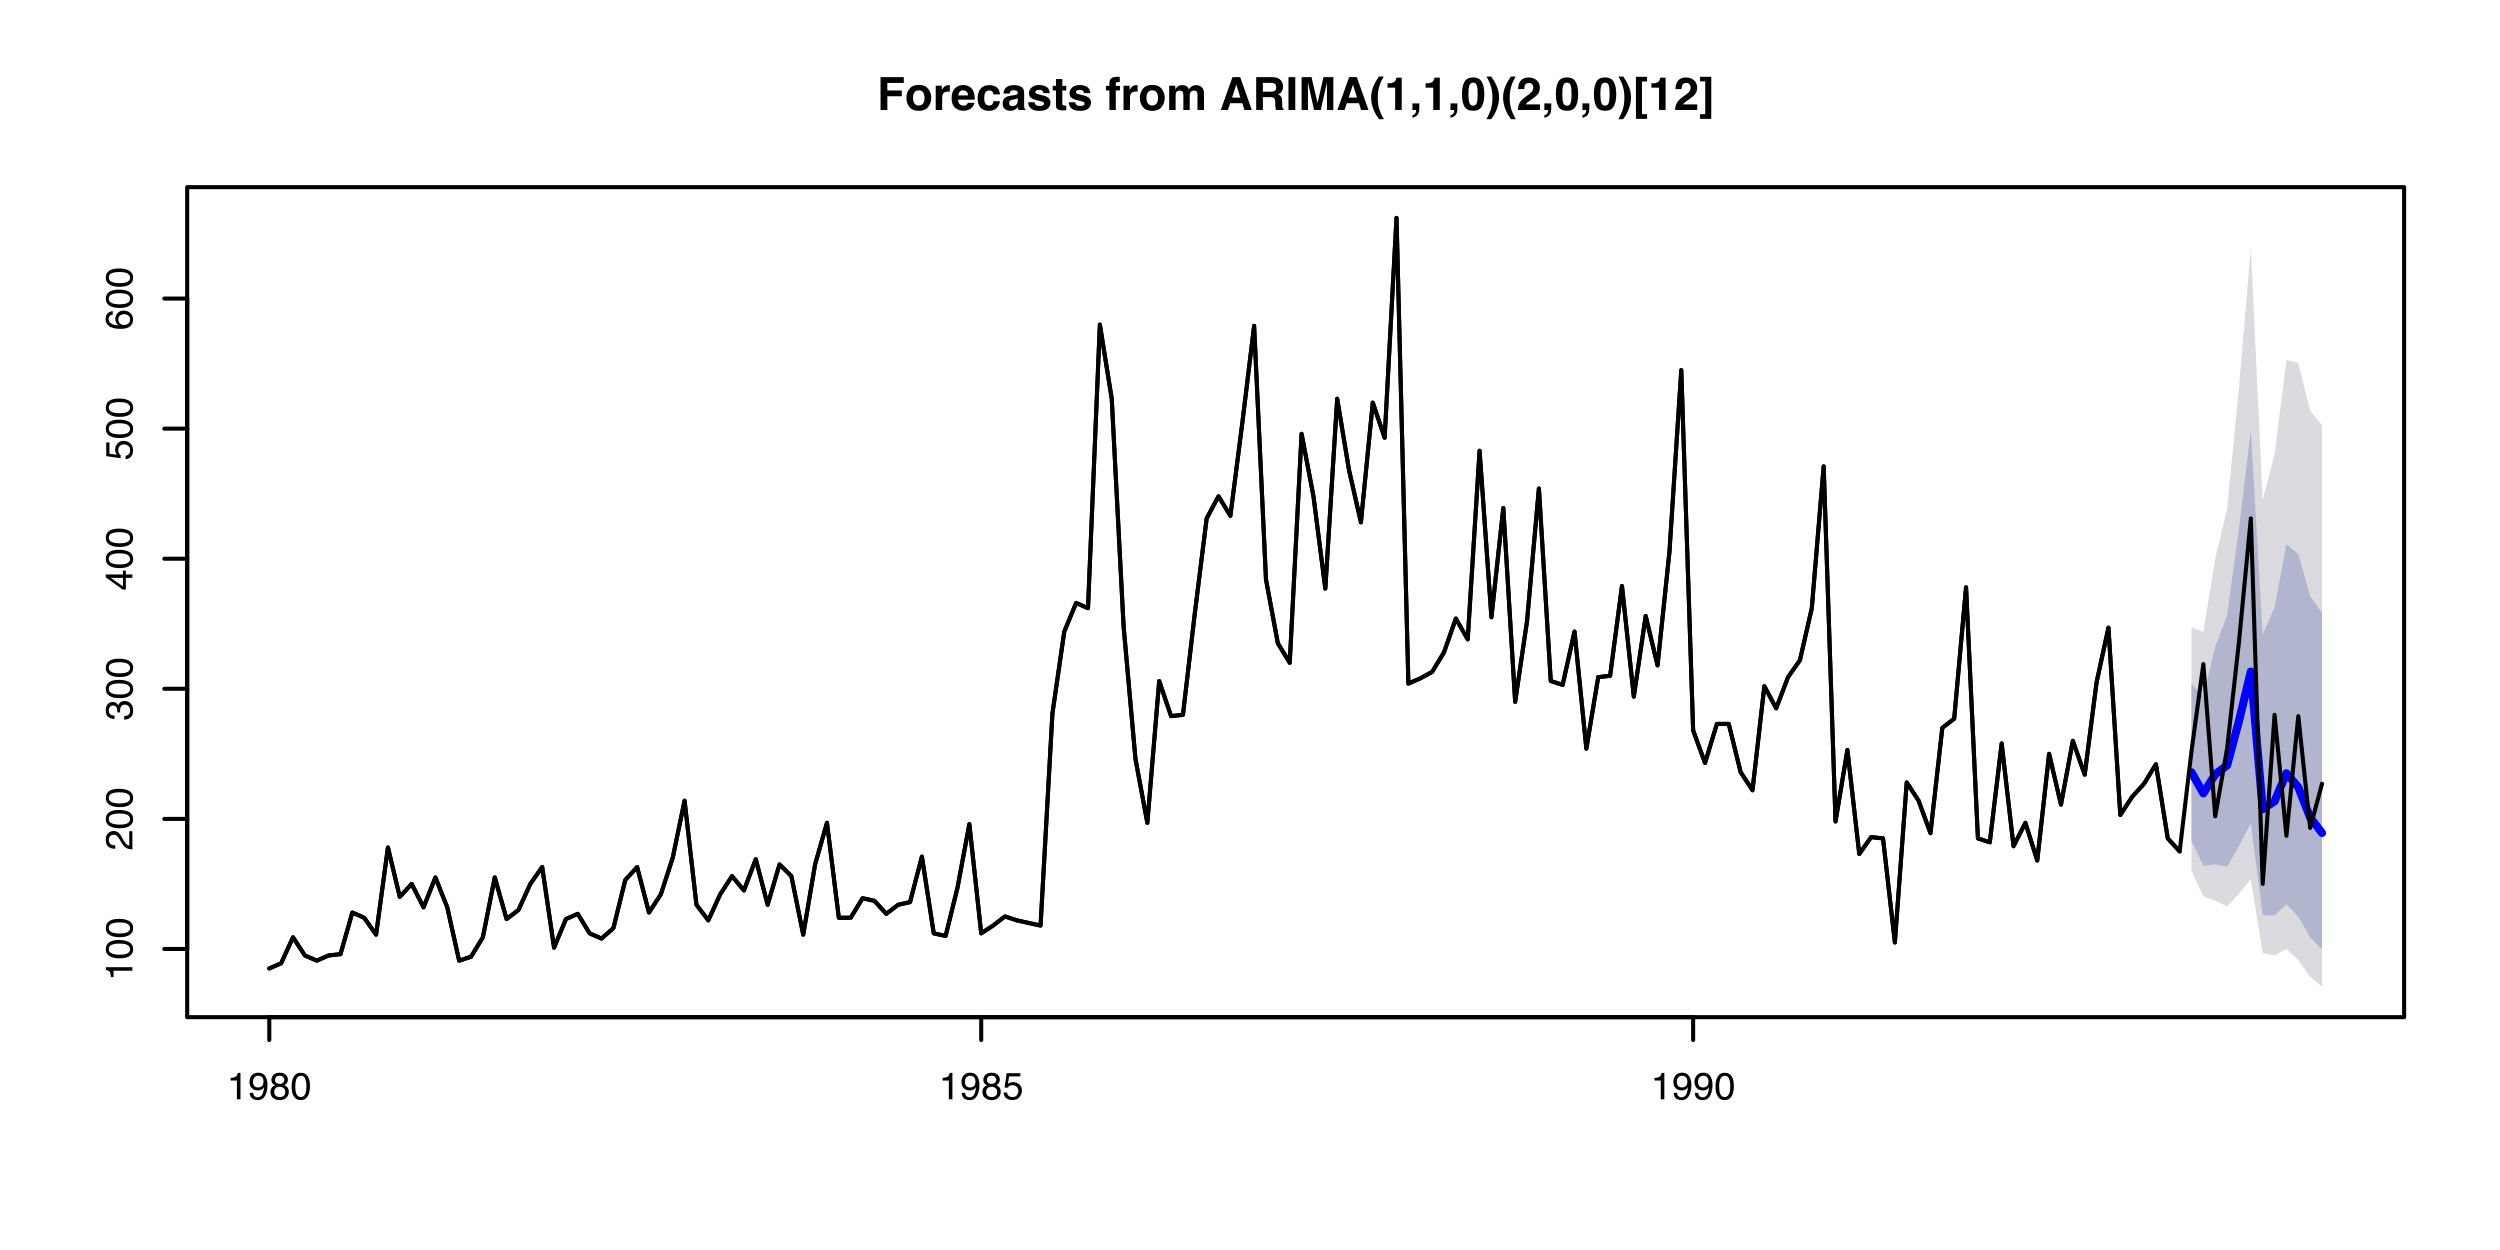<?xml version="1.0" encoding="UTF-8"?>
<svg xmlns="http://www.w3.org/2000/svg" xmlns:xlink="http://www.w3.org/1999/xlink" width="460pt" height="230pt" viewBox="0 0 460 230" version="1.1">
<defs>
<g>
<symbol overflow="visible" id="glyph0-0">
<path style="stroke:none;" d="M 0.625 0 L 0.625 -6.047 L 5.5 -6.047 L 5.5 0 Z M 4.75 -0.75 L 4.75 -5.297 L 1.391 -5.297 L 1.391 -0.75 Z M 4.75 -0.75 "/>
</symbol>
<symbol overflow="visible" id="glyph0-1">
<path style="stroke:none;" d="M 0.641 -6.047 L 4.922 -6.047 L 4.922 -4.984 L 1.891 -4.984 L 1.891 -3.594 L 4.547 -3.594 L 4.547 -2.531 L 1.891 -2.531 L 1.891 0 L 0.641 0 Z M 0.641 -6.047 "/>
</symbol>
<symbol overflow="visible" id="glyph0-2">
<path style="stroke:none;" d="M 2.547 -0.828 C 2.891 -0.828 3.148 -0.945 3.328 -1.188 C 3.516 -1.438 3.609 -1.785 3.609 -2.234 C 3.609 -2.68 3.516 -3.023 3.328 -3.266 C 3.148 -3.504 2.891 -3.625 2.547 -3.625 C 2.211 -3.625 1.953 -3.504 1.766 -3.266 C 1.578 -3.023 1.484 -2.68 1.484 -2.234 C 1.484 -1.785 1.578 -1.438 1.766 -1.188 C 1.953 -0.945 2.211 -0.828 2.547 -0.828 Z M 4.844 -2.234 C 4.844 -1.578 4.648 -1.016 4.266 -0.547 C 3.891 -0.078 3.32 0.156 2.562 0.156 C 1.789 0.156 1.211 -0.078 0.828 -0.547 C 0.453 -1.016 0.266 -1.578 0.266 -2.234 C 0.266 -2.879 0.453 -3.438 0.828 -3.906 C 1.211 -4.383 1.789 -4.625 2.562 -4.625 C 3.32 -4.625 3.891 -4.383 4.266 -3.906 C 4.648 -3.438 4.844 -2.879 4.844 -2.234 Z M 2.562 -4.594 Z M 2.562 -4.594 "/>
</symbol>
<symbol overflow="visible" id="glyph0-3">
<path style="stroke:none;" d="M 2.969 -4.578 C 3 -4.578 3.02 -4.578 3.031 -4.578 C 3.039 -4.578 3.07 -4.578 3.125 -4.578 L 3.125 -3.375 C 3.051 -3.383 2.984 -3.391 2.922 -3.391 C 2.867 -3.391 2.828 -3.391 2.797 -3.391 C 2.328 -3.391 2.008 -3.238 1.844 -2.938 C 1.758 -2.758 1.719 -2.492 1.719 -2.141 L 1.719 0 L 0.531 0 L 0.531 -4.469 L 1.656 -4.469 L 1.656 -3.688 C 1.832 -3.988 1.988 -4.195 2.125 -4.312 C 2.344 -4.488 2.625 -4.578 2.969 -4.578 Z M 2.969 -4.578 "/>
</symbol>
<symbol overflow="visible" id="glyph0-4">
<path style="stroke:none;" d="M 2.312 -3.625 C 2.039 -3.625 1.828 -3.539 1.672 -3.375 C 1.523 -3.207 1.438 -2.977 1.406 -2.688 L 3.219 -2.688 C 3.195 -2.988 3.102 -3.219 2.938 -3.375 C 2.77 -3.539 2.562 -3.625 2.312 -3.625 Z M 2.312 -4.594 C 2.688 -4.594 3.02 -4.52 3.312 -4.375 C 3.613 -4.238 3.863 -4.02 4.062 -3.719 C 4.227 -3.457 4.336 -3.148 4.391 -2.797 C 4.422 -2.586 4.438 -2.289 4.438 -1.906 L 1.375 -1.906 C 1.383 -1.457 1.523 -1.145 1.797 -0.969 C 1.953 -0.852 2.145 -0.797 2.375 -0.797 C 2.613 -0.797 2.812 -0.863 2.969 -1 C 3.051 -1.07 3.125 -1.176 3.188 -1.312 L 4.375 -1.312 C 4.344 -1.051 4.207 -0.781 3.969 -0.5 C 3.582 -0.07 3.047 0.141 2.359 0.141 C 1.785 0.141 1.281 -0.039 0.844 -0.406 C 0.406 -0.77 0.188 -1.363 0.188 -2.188 C 0.188 -2.969 0.383 -3.562 0.781 -3.969 C 1.176 -4.383 1.688 -4.594 2.312 -4.594 Z M 2.391 -4.594 Z M 2.391 -4.594 "/>
</symbol>
<symbol overflow="visible" id="glyph0-5">
<path style="stroke:none;" d="M 3.219 -2.875 C 3.195 -3.039 3.141 -3.191 3.047 -3.328 C 2.922 -3.504 2.719 -3.594 2.438 -3.594 C 2.039 -3.594 1.77 -3.395 1.625 -3 C 1.551 -2.789 1.516 -2.516 1.516 -2.172 C 1.516 -1.848 1.551 -1.586 1.625 -1.391 C 1.77 -1.016 2.035 -0.828 2.422 -0.828 C 2.691 -0.828 2.883 -0.898 3 -1.047 C 3.113 -1.191 3.18 -1.383 3.203 -1.625 L 4.406 -1.625 C 4.375 -1.27 4.242 -0.93 4.016 -0.609 C 3.648 -0.098 3.109 0.156 2.391 0.156 C 1.672 0.156 1.141 -0.055 0.797 -0.484 C 0.461 -0.91 0.297 -1.461 0.297 -2.141 C 0.297 -2.91 0.484 -3.508 0.859 -3.938 C 1.234 -4.363 1.75 -4.578 2.406 -4.578 C 2.969 -4.578 3.426 -4.453 3.781 -4.203 C 4.133 -3.953 4.348 -3.508 4.422 -2.875 Z M 2.422 -4.594 Z M 2.422 -4.594 "/>
</symbol>
<symbol overflow="visible" id="glyph0-6">
<path style="stroke:none;" d="M 3.016 -2.172 C 2.941 -2.129 2.863 -2.094 2.781 -2.062 C 2.707 -2.031 2.609 -2.004 2.484 -1.984 L 2.219 -1.938 C 1.969 -1.895 1.789 -1.836 1.688 -1.766 C 1.508 -1.66 1.422 -1.5 1.422 -1.281 C 1.422 -1.082 1.473 -0.938 1.578 -0.844 C 1.691 -0.75 1.828 -0.703 1.984 -0.703 C 2.234 -0.703 2.461 -0.773 2.672 -0.922 C 2.891 -1.078 3.004 -1.348 3.016 -1.734 Z M 2.297 -2.719 C 2.516 -2.75 2.672 -2.785 2.766 -2.828 C 2.93 -2.898 3.016 -3.008 3.016 -3.156 C 3.016 -3.344 2.953 -3.469 2.828 -3.531 C 2.703 -3.602 2.516 -3.641 2.266 -3.641 C 1.984 -3.641 1.785 -3.57 1.672 -3.438 C 1.598 -3.332 1.547 -3.195 1.516 -3.031 L 0.391 -3.031 C 0.41 -3.414 0.52 -3.734 0.719 -3.984 C 1.02 -4.379 1.551 -4.578 2.312 -4.578 C 2.801 -4.578 3.234 -4.484 3.609 -4.297 C 3.992 -4.098 4.188 -3.727 4.188 -3.188 L 4.188 -1.141 C 4.188 -0.992 4.188 -0.82 4.188 -0.625 C 4.195 -0.469 4.219 -0.359 4.25 -0.297 C 4.289 -0.242 4.352 -0.203 4.438 -0.172 L 4.438 0 L 3.156 0 C 3.125 -0.094 3.098 -0.176 3.078 -0.25 C 3.066 -0.332 3.055 -0.426 3.047 -0.531 C 2.891 -0.352 2.707 -0.203 2.5 -0.078 C 2.25 0.066 1.961 0.141 1.641 0.141 C 1.234 0.141 0.895 0.023 0.625 -0.203 C 0.363 -0.43 0.234 -0.758 0.234 -1.188 C 0.234 -1.738 0.445 -2.141 0.875 -2.391 C 1.113 -2.516 1.457 -2.609 1.906 -2.672 Z M 2.359 -4.594 Z M 2.359 -4.594 "/>
</symbol>
<symbol overflow="visible" id="glyph0-7">
<path style="stroke:none;" d="M 1.453 -1.422 C 1.484 -1.211 1.539 -1.066 1.625 -0.984 C 1.758 -0.828 2.023 -0.75 2.422 -0.75 C 2.648 -0.75 2.832 -0.781 2.969 -0.844 C 3.102 -0.914 3.172 -1.02 3.172 -1.156 C 3.172 -1.289 3.117 -1.395 3.016 -1.469 C 2.898 -1.531 2.492 -1.645 1.797 -1.812 C 1.285 -1.938 0.926 -2.094 0.719 -2.281 C 0.508 -2.469 0.406 -2.738 0.406 -3.094 C 0.406 -3.5 0.566 -3.848 0.891 -4.141 C 1.211 -4.441 1.672 -4.594 2.266 -4.594 C 2.816 -4.594 3.27 -4.484 3.625 -4.266 C 3.977 -4.047 4.18 -3.66 4.234 -3.109 L 3.062 -3.109 C 3.039 -3.266 3 -3.383 2.938 -3.469 C 2.801 -3.625 2.582 -3.703 2.281 -3.703 C 2.02 -3.703 1.836 -3.66 1.734 -3.578 C 1.629 -3.504 1.578 -3.414 1.578 -3.312 C 1.578 -3.176 1.633 -3.078 1.75 -3.016 C 1.863 -2.953 2.27 -2.844 2.969 -2.688 C 3.426 -2.582 3.773 -2.422 4.016 -2.203 C 4.242 -1.973 4.359 -1.691 4.359 -1.359 C 4.359 -0.91 4.191 -0.547 3.859 -0.266 C 3.523 0.016 3.016 0.156 2.328 0.156 C 1.629 0.156 1.109 0.008 0.766 -0.281 C 0.43 -0.582 0.266 -0.961 0.266 -1.422 Z M 2.359 -4.594 Z M 2.359 -4.594 "/>
</symbol>
<symbol overflow="visible" id="glyph0-8">
<path style="stroke:none;" d="M 0.094 -3.594 L 0.094 -4.438 L 0.703 -4.438 L 0.703 -5.688 L 1.875 -5.688 L 1.875 -4.438 L 2.594 -4.438 L 2.594 -3.594 L 1.875 -3.594 L 1.875 -1.234 C 1.875 -1.047 1.895 -0.93 1.938 -0.891 C 1.977 -0.848 2.117 -0.828 2.359 -0.828 C 2.398 -0.828 2.438 -0.828 2.469 -0.828 C 2.508 -0.828 2.551 -0.828 2.594 -0.828 L 2.594 0.047 L 2.047 0.062 C 1.484 0.082 1.102 -0.008 0.906 -0.219 C 0.77 -0.352 0.703 -0.562 0.703 -0.844 L 0.703 -3.594 Z M 0.094 -3.594 "/>
</symbol>
<symbol overflow="visible" id="glyph0-9">
<path style="stroke:none;" d=""/>
</symbol>
<symbol overflow="visible" id="glyph0-10">
<path style="stroke:none;" d="M 2.203 -6.109 C 2.273 -6.109 2.336 -6.102 2.391 -6.094 C 2.453 -6.094 2.535 -6.094 2.641 -6.094 L 2.641 -5.141 C 2.578 -5.141 2.469 -5.141 2.312 -5.141 C 2.156 -5.148 2.047 -5.117 1.984 -5.047 C 1.93 -4.973 1.906 -4.895 1.906 -4.812 C 1.906 -4.719 1.906 -4.594 1.906 -4.438 L 2.672 -4.438 L 2.672 -3.609 L 1.906 -3.609 L 1.906 0 L 0.734 0 L 0.734 -3.609 L 0.094 -3.609 L 0.094 -4.438 L 0.719 -4.438 L 0.719 -4.719 C 0.719 -5.195 0.801 -5.523 0.969 -5.703 C 1.133 -5.973 1.547 -6.109 2.203 -6.109 Z M 2.203 -6.109 "/>
</symbol>
<symbol overflow="visible" id="glyph0-11">
<path style="stroke:none;" d="M 5.547 -4.578 C 5.742 -4.578 5.938 -4.535 6.125 -4.453 C 6.32 -4.379 6.5 -4.25 6.656 -4.062 C 6.781 -3.906 6.863 -3.711 6.906 -3.484 C 6.926 -3.328 6.938 -3.102 6.938 -2.812 L 6.938 0 L 5.734 0 L 5.734 -2.844 C 5.734 -3.02 5.707 -3.16 5.656 -3.266 C 5.551 -3.473 5.359 -3.578 5.078 -3.578 C 4.754 -3.578 4.531 -3.441 4.406 -3.172 C 4.344 -3.035 4.312 -2.863 4.312 -2.656 L 4.312 0 L 3.141 0 L 3.141 -2.656 C 3.141 -2.926 3.113 -3.125 3.062 -3.25 C 2.957 -3.457 2.766 -3.562 2.484 -3.562 C 2.148 -3.562 1.926 -3.457 1.812 -3.25 C 1.75 -3.125 1.719 -2.938 1.719 -2.688 L 1.719 0 L 0.531 0 L 0.531 -4.469 L 1.656 -4.469 L 1.656 -3.812 C 1.801 -4.039 1.941 -4.207 2.078 -4.312 C 2.297 -4.488 2.586 -4.578 2.953 -4.578 C 3.297 -4.578 3.57 -4.5 3.781 -4.344 C 3.945 -4.207 4.078 -4.031 4.172 -3.812 C 4.328 -4.07 4.516 -4.266 4.734 -4.391 C 4.984 -4.516 5.254 -4.578 5.547 -4.578 Z M 5.547 -4.578 "/>
</symbol>
<symbol overflow="visible" id="glyph0-12">
<path style="stroke:none;" d="M 2.297 -2.281 L 3.828 -2.281 L 3.078 -4.672 Z M 2.375 -6.047 L 3.797 -6.047 L 5.938 0 L 4.578 0 L 4.188 -1.25 L 1.953 -1.25 L 1.531 0 L 0.219 0 Z M 3.078 -6.047 Z M 3.078 -6.047 "/>
</symbol>
<symbol overflow="visible" id="glyph0-13">
<path style="stroke:none;" d="M 1.906 -5 L 1.906 -3.375 L 3.344 -3.375 C 3.625 -3.375 3.836 -3.406 3.984 -3.469 C 4.234 -3.582 4.359 -3.812 4.359 -4.156 C 4.359 -4.52 4.234 -4.766 3.984 -4.891 C 3.848 -4.961 3.645 -5 3.375 -5 Z M 3.641 -6.047 C 4.055 -6.035 4.379 -5.984 4.609 -5.891 C 4.836 -5.797 5.035 -5.656 5.203 -5.469 C 5.328 -5.312 5.426 -5.141 5.5 -4.953 C 5.582 -4.773 5.625 -4.566 5.625 -4.328 C 5.625 -4.035 5.551 -3.75 5.406 -3.469 C 5.258 -3.195 5.02 -3.004 4.688 -2.891 C 4.969 -2.773 5.164 -2.613 5.281 -2.406 C 5.395 -2.207 5.453 -1.895 5.453 -1.469 L 5.453 -1.062 C 5.453 -0.781 5.461 -0.594 5.484 -0.5 C 5.516 -0.344 5.594 -0.227 5.719 -0.156 L 5.719 0 L 4.328 0 C 4.285 -0.133 4.258 -0.242 4.25 -0.328 C 4.207 -0.492 4.188 -0.664 4.188 -0.844 L 4.188 -1.406 C 4.176 -1.789 4.102 -2.047 3.969 -2.172 C 3.832 -2.305 3.578 -2.375 3.203 -2.375 L 1.906 -2.375 L 1.906 0 L 0.672 0 L 0.672 -6.047 Z M 3.641 -6.047 "/>
</symbol>
<symbol overflow="visible" id="glyph0-14">
<path style="stroke:none;" d="M 1.797 0 L 0.547 0 L 0.547 -6.047 L 1.797 -6.047 Z M 1.172 -6.172 Z M 1.172 -6.172 "/>
</symbol>
<symbol overflow="visible" id="glyph0-15">
<path style="stroke:none;" d="M 4.656 -6.047 L 6.469 -6.047 L 6.469 0 L 5.297 0 L 5.297 -4.094 C 5.297 -4.207 5.297 -4.367 5.297 -4.578 C 5.297 -4.797 5.297 -4.961 5.297 -5.078 L 4.156 0 L 2.922 0 L 1.797 -5.078 C 1.797 -4.961 1.797 -4.797 1.797 -4.578 C 1.797 -4.367 1.797 -4.207 1.797 -4.094 L 1.797 0 L 0.625 0 L 0.625 -6.047 L 2.453 -6.047 L 3.562 -1.297 Z M 4.656 -6.047 "/>
</symbol>
<symbol overflow="visible" id="glyph0-16">
<path style="stroke:none;" d="M 0.844 -4.516 C 1.062 -5.023 1.379 -5.57 1.797 -6.156 L 2.672 -6.156 L 2.422 -5.688 C 2.078 -5.051 1.836 -4.391 1.703 -3.703 C 1.617 -3.242 1.578 -2.75 1.578 -2.219 C 1.578 -1.375 1.695 -0.602 1.938 0.094 C 2.082 0.508 2.336 1.039 2.703 1.688 L 1.828 1.688 L 1.547 1.297 C 1.348 1.055 1.145 0.695 0.938 0.219 C 0.551 -0.633 0.359 -1.473 0.359 -2.297 C 0.359 -3.047 0.52 -3.785 0.844 -4.516 Z M 0.844 -4.516 "/>
</symbol>
<symbol overflow="visible" id="glyph0-17">
<path style="stroke:none;" d="M 0.578 -4.109 L 0.578 -4.906 C 0.953 -4.914 1.211 -4.938 1.359 -4.969 C 1.598 -5.02 1.789 -5.125 1.938 -5.281 C 2.031 -5.395 2.102 -5.539 2.156 -5.719 C 2.188 -5.82 2.203 -5.898 2.203 -5.953 L 3.188 -5.953 L 3.188 0 L 1.984 0 L 1.984 -4.109 Z M 0.578 -4.109 "/>
</symbol>
<symbol overflow="visible" id="glyph0-18">
<path style="stroke:none;" d="M 0.484 0.969 C 0.723 0.906 0.895 0.797 1 0.641 C 1.113 0.492 1.176 0.281 1.188 0 L 0.484 0 L 0.484 -1.219 L 1.75 -1.219 L 1.75 -0.172 C 1.75 0.016 1.723 0.207 1.672 0.406 C 1.617 0.613 1.531 0.789 1.406 0.938 C 1.258 1.102 1.086 1.223 0.891 1.297 C 0.691 1.379 0.555 1.422 0.484 1.422 Z M 0.484 0.969 "/>
</symbol>
<symbol overflow="visible" id="glyph0-19">
<path style="stroke:none;" d="M 1.453 -2.922 C 1.453 -2.234 1.508 -1.707 1.625 -1.344 C 1.738 -0.977 1.969 -0.797 2.312 -0.797 C 2.664 -0.797 2.895 -0.977 3 -1.344 C 3.102 -1.707 3.156 -2.234 3.156 -2.922 C 3.156 -3.641 3.102 -4.172 3 -4.516 C 2.895 -4.859 2.664 -5.031 2.312 -5.031 C 1.969 -5.031 1.738 -4.859 1.625 -4.516 C 1.508 -4.172 1.453 -3.641 1.453 -2.922 Z M 2.312 -6 C 3.07 -6 3.602 -5.727 3.906 -5.188 C 4.219 -4.656 4.375 -3.898 4.375 -2.922 C 4.375 -1.93 4.219 -1.172 3.906 -0.641 C 3.602 -0.117 3.07 0.141 2.312 0.141 C 1.551 0.141 1.02 -0.117 0.719 -0.641 C 0.414 -1.172 0.266 -1.93 0.266 -2.922 C 0.266 -3.898 0.414 -4.656 0.719 -5.188 C 1.02 -5.727 1.551 -6 2.312 -6 Z M 2.312 -6 "/>
</symbol>
<symbol overflow="visible" id="glyph0-20">
<path style="stroke:none;" d="M 0.984 -6.156 C 1.398 -5.57 1.719 -5.023 1.938 -4.516 C 2.258 -3.785 2.422 -3.047 2.422 -2.297 C 2.422 -1.473 2.227 -0.633 1.844 0.219 C 1.633 0.695 1.438 1.055 1.25 1.297 L 0.953 1.688 L 0.094 1.688 C 0.445 1.039 0.695 0.508 0.844 0.094 C 1.082 -0.602 1.203 -1.375 1.203 -2.219 C 1.203 -2.75 1.16 -3.242 1.078 -3.703 C 0.941 -4.391 0.703 -5.051 0.359 -5.688 L 0.109 -6.156 Z M 0.984 -6.156 "/>
</symbol>
<symbol overflow="visible" id="glyph0-21">
<path style="stroke:none;" d="M 0.266 0 C 0.273 -0.426 0.363 -0.816 0.531 -1.172 C 0.695 -1.566 1.094 -1.988 1.719 -2.438 C 2.258 -2.82 2.609 -3.098 2.766 -3.266 C 3.004 -3.523 3.125 -3.805 3.125 -4.109 C 3.125 -4.359 3.055 -4.566 2.922 -4.734 C 2.785 -4.898 2.586 -4.984 2.328 -4.984 C 1.973 -4.984 1.727 -4.852 1.594 -4.594 C 1.52 -4.438 1.477 -4.191 1.469 -3.859 L 0.328 -3.859 C 0.348 -4.367 0.441 -4.781 0.609 -5.094 C 0.922 -5.688 1.473 -5.984 2.266 -5.984 C 2.891 -5.984 3.391 -5.805 3.766 -5.453 C 4.141 -5.109 4.328 -4.648 4.328 -4.078 C 4.328 -3.629 4.195 -3.234 3.938 -2.891 C 3.758 -2.672 3.473 -2.422 3.078 -2.141 L 2.609 -1.812 C 2.316 -1.602 2.113 -1.453 2 -1.359 C 1.895 -1.266 1.805 -1.156 1.734 -1.031 L 4.344 -1.031 L 4.344 0 Z M 0.266 0 "/>
</symbol>
<symbol overflow="visible" id="glyph0-22">
<path style="stroke:none;" d="M 0.531 -6.109 L 2.578 -6.109 L 2.578 -5.25 L 1.641 -5.25 L 1.641 0.766 L 2.578 0.766 L 2.578 1.625 L 0.531 1.625 Z M 0.531 -6.109 "/>
</symbol>
<symbol overflow="visible" id="glyph0-23">
<path style="stroke:none;" d="M 0.188 0.766 L 1.141 0.766 L 1.141 -5.266 L 0.188 -5.266 L 0.188 -6.109 L 2.25 -6.109 L 2.25 1.625 L 0.188 1.625 Z M 0.188 0.766 "/>
</symbol>
<symbol overflow="visible" id="glyph1-0">
<path style="stroke:none;" d="M 0.219 0 L 0.219 -5.016 L 4.219 -5.016 L 4.219 0 Z M 3.578 -0.625 L 3.578 -4.391 L 0.859 -4.391 L 0.859 -0.625 Z M 3.578 -0.625 "/>
</symbol>
<symbol overflow="visible" id="glyph1-1">
<path style="stroke:none;" d="M 0.672 -3.469 L 0.672 -3.938 C 1.117 -3.977 1.426 -4.051 1.594 -4.156 C 1.77 -4.258 1.906 -4.5 2 -4.875 L 2.484 -4.875 L 2.484 0 L 1.828 0 L 1.828 -3.469 Z M 0.672 -3.469 "/>
</symbol>
<symbol overflow="visible" id="glyph1-2">
<path style="stroke:none;" d="M 0.938 -1.188 C 0.945 -0.844 1.078 -0.609 1.328 -0.484 C 1.453 -0.41 1.594 -0.375 1.75 -0.375 C 2.039 -0.375 2.289 -0.492 2.5 -0.734 C 2.707 -0.984 2.852 -1.484 2.938 -2.234 C 2.801 -2.016 2.629 -1.859 2.422 -1.766 C 2.223 -1.68 2.008 -1.641 1.781 -1.641 C 1.312 -1.641 0.938 -1.785 0.656 -2.078 C 0.383 -2.379 0.25 -2.758 0.25 -3.219 C 0.25 -3.664 0.383 -4.055 0.656 -4.391 C 0.926 -4.734 1.328 -4.906 1.859 -4.906 C 2.566 -4.906 3.055 -4.582 3.328 -3.938 C 3.484 -3.582 3.562 -3.141 3.562 -2.609 C 3.562 -2.016 3.469 -1.484 3.281 -1.016 C 2.988 -0.242 2.484 0.141 1.766 0.141 C 1.285 0.141 0.922 0.016 0.672 -0.234 C 0.43 -0.484 0.312 -0.801 0.312 -1.188 Z M 1.859 -2.188 C 2.109 -2.188 2.332 -2.266 2.531 -2.422 C 2.727 -2.586 2.828 -2.867 2.828 -3.266 C 2.828 -3.629 2.738 -3.898 2.562 -4.078 C 2.383 -4.254 2.156 -4.344 1.875 -4.344 C 1.57 -4.344 1.332 -4.238 1.156 -4.031 C 0.977 -3.832 0.891 -3.566 0.891 -3.234 C 0.891 -2.91 0.969 -2.656 1.125 -2.469 C 1.281 -2.281 1.523 -2.188 1.859 -2.188 Z M 1.859 -2.188 "/>
</symbol>
<symbol overflow="visible" id="glyph1-3">
<path style="stroke:none;" d="M 1.906 -2.844 C 2.176 -2.844 2.383 -2.914 2.531 -3.062 C 2.688 -3.219 2.766 -3.398 2.766 -3.609 C 2.766 -3.797 2.691 -3.961 2.547 -4.109 C 2.398 -4.266 2.18 -4.344 1.891 -4.344 C 1.586 -4.344 1.367 -4.266 1.234 -4.109 C 1.109 -3.961 1.047 -3.785 1.047 -3.578 C 1.047 -3.348 1.129 -3.164 1.297 -3.031 C 1.473 -2.906 1.676 -2.844 1.906 -2.844 Z M 1.938 -0.422 C 2.227 -0.422 2.469 -0.492 2.656 -0.641 C 2.844 -0.797 2.938 -1.031 2.938 -1.344 C 2.938 -1.656 2.836 -1.895 2.641 -2.062 C 2.453 -2.227 2.203 -2.312 1.891 -2.312 C 1.598 -2.312 1.359 -2.227 1.172 -2.062 C 0.992 -1.895 0.906 -1.66 0.906 -1.359 C 0.906 -1.109 0.988 -0.891 1.156 -0.703 C 1.32 -0.516 1.582 -0.422 1.938 -0.422 Z M 1.062 -2.609 C 0.895 -2.68 0.766 -2.766 0.672 -2.859 C 0.484 -3.047 0.391 -3.285 0.391 -3.578 C 0.391 -3.941 0.52 -4.254 0.781 -4.516 C 1.051 -4.773 1.43 -4.906 1.922 -4.906 C 2.391 -4.906 2.754 -4.781 3.016 -4.531 C 3.285 -4.289 3.422 -4.004 3.422 -3.672 C 3.422 -3.367 3.344 -3.117 3.188 -2.922 C 3.102 -2.816 2.969 -2.711 2.781 -2.609 C 2.988 -2.516 3.148 -2.41 3.266 -2.297 C 3.484 -2.066 3.594 -1.77 3.594 -1.406 C 3.594 -0.977 3.445 -0.613 3.156 -0.312 C 2.863 -0.008 2.453 0.141 1.922 0.141 C 1.453 0.141 1.051 0.008 0.719 -0.25 C 0.383 -0.508 0.219 -0.883 0.219 -1.375 C 0.219 -1.664 0.289 -1.914 0.438 -2.125 C 0.582 -2.332 0.789 -2.492 1.062 -2.609 Z M 1.062 -2.609 "/>
</symbol>
<symbol overflow="visible" id="glyph1-4">
<path style="stroke:none;" d="M 1.891 -4.891 C 2.523 -4.891 2.984 -4.629 3.266 -4.109 C 3.484 -3.703 3.594 -3.148 3.594 -2.453 C 3.594 -1.785 3.492 -1.234 3.297 -0.797 C 3.016 -0.172 2.547 0.141 1.891 0.141 C 1.305 0.141 0.867 -0.113 0.578 -0.625 C 0.336 -1.051 0.219 -1.625 0.219 -2.344 C 0.219 -2.906 0.289 -3.383 0.438 -3.781 C 0.707 -4.52 1.191 -4.891 1.891 -4.891 Z M 1.891 -0.422 C 2.203 -0.422 2.453 -0.562 2.641 -0.844 C 2.836 -1.133 2.938 -1.664 2.938 -2.438 C 2.938 -2.988 2.863 -3.441 2.719 -3.797 C 2.582 -4.16 2.32 -4.344 1.938 -4.344 C 1.57 -4.344 1.305 -4.172 1.141 -3.828 C 0.973 -3.484 0.891 -2.984 0.891 -2.328 C 0.891 -1.828 0.941 -1.426 1.047 -1.125 C 1.211 -0.656 1.492 -0.422 1.891 -0.422 Z M 1.891 -0.422 "/>
</symbol>
<symbol overflow="visible" id="glyph1-5">
<path style="stroke:none;" d="M 0.859 -1.25 C 0.898 -0.895 1.066 -0.648 1.359 -0.516 C 1.504 -0.453 1.672 -0.422 1.859 -0.422 C 2.223 -0.422 2.492 -0.535 2.672 -0.766 C 2.848 -0.992 2.938 -1.25 2.938 -1.531 C 2.938 -1.875 2.832 -2.141 2.625 -2.328 C 2.414 -2.516 2.164 -2.609 1.875 -2.609 C 1.656 -2.609 1.469 -2.566 1.312 -2.484 C 1.164 -2.398 1.039 -2.285 0.938 -2.141 L 0.406 -2.172 L 0.781 -4.812 L 3.312 -4.812 L 3.312 -4.219 L 1.234 -4.219 L 1.031 -2.859 C 1.145 -2.941 1.254 -3.004 1.359 -3.047 C 1.535 -3.129 1.742 -3.172 1.984 -3.172 C 2.43 -3.172 2.812 -3.023 3.125 -2.734 C 3.438 -2.441 3.594 -2.07 3.594 -1.625 C 3.594 -1.164 3.445 -0.758 3.156 -0.406 C 2.875 -0.051 2.422 0.125 1.797 0.125 C 1.398 0.125 1.047 0.016 0.734 -0.203 C 0.43 -0.43 0.258 -0.781 0.219 -1.25 Z M 0.859 -1.25 "/>
</symbol>
<symbol overflow="visible" id="glyph2-0">
<path style="stroke:none;" d="M 0 -0.219 L -5.016 -0.219 L -5.016 -4.219 L 0 -4.219 Z M -0.625 -3.578 L -4.391 -3.578 L -4.391 -0.859 L -0.625 -0.859 Z M -0.625 -3.578 "/>
</symbol>
<symbol overflow="visible" id="glyph2-1">
<path style="stroke:none;" d="M -3.469 -0.672 L -3.938 -0.672 C -3.977 -1.117 -4.051 -1.426 -4.156 -1.594 C -4.258 -1.77 -4.5 -1.906 -4.875 -2 L -4.875 -2.484 L 0 -2.484 L 0 -1.828 L -3.469 -1.828 Z M -3.469 -0.672 "/>
</symbol>
<symbol overflow="visible" id="glyph2-2">
<path style="stroke:none;" d="M -4.891 -1.891 C -4.891 -2.523 -4.629 -2.984 -4.109 -3.266 C -3.703 -3.484 -3.148 -3.594 -2.453 -3.594 C -1.785 -3.594 -1.234 -3.492 -0.797 -3.297 C -0.172 -3.016 0.141 -2.547 0.141 -1.891 C 0.141 -1.305 -0.113 -0.867 -0.625 -0.578 C -1.051 -0.336 -1.625 -0.219 -2.344 -0.219 C -2.906 -0.219 -3.383 -0.289 -3.781 -0.438 C -4.52 -0.707 -4.891 -1.191 -4.891 -1.891 Z M -0.422 -1.891 C -0.422 -2.203 -0.562 -2.453 -0.844 -2.641 C -1.133 -2.836 -1.664 -2.938 -2.438 -2.938 C -2.988 -2.938 -3.441 -2.863 -3.797 -2.719 C -4.16 -2.582 -4.344 -2.32 -4.344 -1.938 C -4.344 -1.57 -4.172 -1.305 -3.828 -1.141 C -3.484 -0.973 -2.984 -0.891 -2.328 -0.891 C -1.828 -0.891 -1.426 -0.941 -1.125 -1.047 C -0.656 -1.211 -0.422 -1.492 -0.422 -1.891 Z M -0.422 -1.891 "/>
</symbol>
<symbol overflow="visible" id="glyph2-3">
<path style="stroke:none;" d="M 0 -0.219 C -0.414 -0.238 -0.781 -0.32 -1.094 -0.469 C -1.406 -0.625 -1.691 -0.926 -1.953 -1.375 L -2.328 -2.031 C -2.504 -2.32 -2.648 -2.523 -2.766 -2.641 C -2.953 -2.828 -3.172 -2.922 -3.422 -2.922 C -3.703 -2.922 -3.926 -2.832 -4.094 -2.656 C -4.258 -2.488 -4.344 -2.266 -4.344 -1.984 C -4.344 -1.555 -4.188 -1.266 -3.875 -1.109 C -3.695 -1.023 -3.457 -0.977 -3.156 -0.969 L -3.156 -0.344 C -3.582 -0.344 -3.93 -0.422 -4.203 -0.578 C -4.672 -0.836 -4.906 -1.305 -4.906 -1.984 C -4.906 -2.547 -4.754 -2.957 -4.453 -3.219 C -4.148 -3.477 -3.816 -3.609 -3.453 -3.609 C -3.055 -3.609 -2.719 -3.469 -2.438 -3.188 C -2.281 -3.031 -2.086 -2.742 -1.859 -2.328 L -1.594 -1.859 C -1.469 -1.641 -1.348 -1.469 -1.234 -1.344 C -1.035 -1.113 -0.816 -0.969 -0.578 -0.906 L -0.578 -3.578 L 0 -3.578 Z M 0 -0.219 "/>
</symbol>
<symbol overflow="visible" id="glyph2-4">
<path style="stroke:none;" d="M 0.141 -1.812 C 0.141 -1.238 -0.02 -0.82 -0.344 -0.562 C -0.664 -0.301 -1.051 -0.172 -1.5 -0.172 L -1.5 -0.812 C -1.188 -0.832 -0.957 -0.891 -0.812 -0.984 C -0.551 -1.148 -0.422 -1.441 -0.422 -1.859 C -0.422 -2.18 -0.508 -2.438 -0.688 -2.625 C -0.863 -2.82 -1.086 -2.922 -1.359 -2.922 C -1.691 -2.922 -1.926 -2.816 -2.062 -2.609 C -2.195 -2.41 -2.266 -2.125 -2.266 -1.75 C -2.266 -1.719 -2.266 -1.676 -2.266 -1.625 C -2.266 -1.582 -2.266 -1.539 -2.266 -1.5 L -2.797 -1.5 C -2.797 -1.562 -2.789 -1.613 -2.781 -1.656 C -2.781 -1.707 -2.781 -1.758 -2.781 -1.812 C -2.781 -2.039 -2.816 -2.227 -2.891 -2.375 C -3.023 -2.633 -3.254 -2.766 -3.578 -2.766 C -3.816 -2.766 -4.004 -2.676 -4.141 -2.5 C -4.273 -2.332 -4.344 -2.129 -4.344 -1.891 C -4.344 -1.484 -4.207 -1.203 -3.938 -1.047 C -3.781 -0.961 -3.562 -0.914 -3.281 -0.906 L -3.281 -0.297 C -3.645 -0.297 -3.957 -0.367 -4.219 -0.516 C -4.676 -0.766 -4.906 -1.203 -4.906 -1.828 C -4.906 -2.328 -4.789 -2.711 -4.562 -2.984 C -4.344 -3.266 -4.023 -3.406 -3.609 -3.406 C -3.305 -3.406 -3.062 -3.32 -2.875 -3.156 C -2.758 -3.062 -2.664 -2.93 -2.594 -2.766 C -2.52 -3.023 -2.383 -3.227 -2.188 -3.375 C -1.988 -3.52 -1.742 -3.594 -1.453 -3.594 C -0.984 -3.594 -0.598 -3.438 -0.297 -3.125 C -0.004 -2.82 0.141 -2.383 0.141 -1.812 Z M 0.141 -1.812 "/>
</symbol>
<symbol overflow="visible" id="glyph2-5">
<path style="stroke:none;" d="M -1.734 -2.312 L -3.953 -2.312 L -1.734 -0.75 Z M 0 -2.328 L -1.203 -2.328 L -1.203 -0.172 L -1.797 -0.172 L -4.906 -2.422 L -4.906 -2.938 L -1.734 -2.938 L -1.734 -3.656 L -1.203 -3.656 L -1.203 -2.938 L 0 -2.938 Z M 0 -2.328 "/>
</symbol>
<symbol overflow="visible" id="glyph2-6">
<path style="stroke:none;" d="M -1.25 -0.859 C -0.895 -0.898 -0.648 -1.066 -0.516 -1.359 C -0.453 -1.504 -0.422 -1.672 -0.422 -1.859 C -0.422 -2.223 -0.535 -2.492 -0.766 -2.672 C -0.992 -2.848 -1.25 -2.938 -1.531 -2.938 C -1.875 -2.938 -2.141 -2.832 -2.328 -2.625 C -2.516 -2.414 -2.609 -2.164 -2.609 -1.875 C -2.609 -1.656 -2.566 -1.469 -2.484 -1.312 C -2.398 -1.164 -2.285 -1.039 -2.141 -0.938 L -2.172 -0.406 L -4.812 -0.781 L -4.812 -3.312 L -4.219 -3.312 L -4.219 -1.234 L -2.859 -1.031 C -2.941 -1.145 -3.004 -1.254 -3.047 -1.359 C -3.129 -1.535 -3.172 -1.742 -3.172 -1.984 C -3.172 -2.43 -3.023 -2.812 -2.734 -3.125 C -2.441 -3.438 -2.07 -3.594 -1.625 -3.594 C -1.164 -3.594 -0.758 -3.445 -0.406 -3.156 C -0.051 -2.875 0.125 -2.422 0.125 -1.797 C 0.125 -1.398 0.016 -1.047 -0.203 -0.734 C -0.43 -0.43 -0.781 -0.258 -1.25 -0.219 Z M -1.25 -0.859 "/>
</symbol>
<symbol overflow="visible" id="glyph2-7">
<path style="stroke:none;" d="M -4.922 -2.047 C -4.922 -2.598 -4.773 -2.977 -4.484 -3.188 C -4.203 -3.406 -3.91 -3.516 -3.609 -3.516 L -3.609 -2.906 C -3.805 -2.863 -3.957 -2.805 -4.062 -2.734 C -4.27 -2.586 -4.375 -2.363 -4.375 -2.062 C -4.375 -1.719 -4.211 -1.441 -3.891 -1.234 C -3.578 -1.035 -3.125 -0.926 -2.531 -0.906 C -2.738 -1.039 -2.895 -1.219 -3 -1.438 C -3.094 -1.625 -3.141 -1.844 -3.141 -2.094 C -3.141 -2.5 -3.004 -2.852 -2.734 -3.156 C -2.473 -3.469 -2.082 -3.625 -1.562 -3.625 C -1.125 -3.625 -0.734 -3.477 -0.391 -3.188 C -0.047 -2.895 0.125 -2.484 0.125 -1.953 C 0.125 -1.492 -0.047 -1.098 -0.391 -0.766 C -0.742 -0.43 -1.332 -0.266 -2.156 -0.266 C -2.758 -0.266 -3.273 -0.336 -3.703 -0.484 C -4.516 -0.766 -4.922 -1.285 -4.922 -2.047 Z M -0.422 -2 C -0.422 -2.32 -0.531 -2.562 -0.75 -2.719 C -0.969 -2.883 -1.223 -2.969 -1.516 -2.969 C -1.766 -2.969 -2.004 -2.895 -2.234 -2.75 C -2.461 -2.613 -2.578 -2.352 -2.578 -1.969 C -2.578 -1.707 -2.488 -1.477 -2.312 -1.281 C -2.133 -1.082 -1.867 -0.984 -1.516 -0.984 C -1.203 -0.984 -0.941 -1.07 -0.734 -1.25 C -0.523 -1.426 -0.422 -1.676 -0.422 -2 Z M -0.422 -2 "/>
</symbol>
</g>
</defs>
<g id="surface661">
<rect x="0" y="0" width="460" height="230" style="fill:rgb(100%,100%,100%);fill-opacity:1;stroke:none;"/>
<path style="fill:none;stroke-width:0.75;stroke-linecap:round;stroke-linejoin:round;stroke:rgb(0%,0%,0%);stroke-opacity:1;stroke-miterlimit:10;" d="M 49.547 178.199 L 51.73 177.242 L 53.914 172.457 L 56.098 175.805 L 58.281 176.766 L 60.465 175.805 L 62.648 175.566 L 64.832 167.906 L 67.016 168.867 L 69.199 171.977 L 71.379 155.941 L 73.562 165.035 L 75.746 162.641 L 77.93 166.949 L 80.113 161.445 L 82.297 166.949 L 84.48 176.766 L 86.664 176.047 L 88.848 172.457 L 91.031 161.445 L 93.215 169.105 L 95.398 167.43 L 97.578 162.641 L 99.762 159.531 L 101.945 174.371 L 104.129 169.105 L 106.312 168.148 L 108.496 171.738 L 110.68 172.695 L 112.863 170.781 L 115.047 161.926 L 117.23 159.531 L 119.414 167.906 L 121.594 164.559 L 123.777 157.855 L 125.961 147.324 L 128.145 166.473 L 130.328 169.344 L 132.512 164.559 L 134.695 161.207 L 136.879 163.84 L 139.062 158.094 L 141.246 166.473 L 143.43 159.051 L 145.613 161.207 L 147.793 171.977 L 149.977 159.051 L 152.16 151.395 L 154.344 168.867 L 156.527 168.867 L 158.711 165.273 L 160.895 165.754 L 163.078 168.148 L 165.262 166.473 L 167.445 165.992 L 169.629 157.617 L 171.812 171.738 L 173.992 172.215 L 176.176 163.359 L 178.359 151.633 L 180.543 171.738 L 182.727 170.301 L 184.91 168.625 L 187.094 169.344 L 189.277 169.824 L 191.461 170.301 L 193.645 131.289 L 195.828 116.207 L 198.008 110.941 L 200.191 111.902 L 202.375 59.723 L 204.559 73.367 L 206.742 115.25 L 208.926 139.664 L 211.109 151.395 L 213.293 125.305 L 215.477 131.766 L 217.66 131.527 L 219.844 112.859 L 222.027 95.387 L 224.207 91.316 L 226.391 94.906 L 228.574 77.914 L 230.758 59.961 L 232.941 106.637 L 235.125 118.363 L 237.309 121.953 L 239.492 79.828 L 241.676 91.316 L 243.859 108.309 L 246.043 73.367 L 248.227 86.531 L 250.406 96.105 L 252.59 74.082 L 254.773 80.547 L 256.957 40.098 L 259.141 125.781 L 261.324 124.824 L 263.508 123.629 L 265.691 120.039 L 267.875 113.816 L 270.059 117.645 L 272.242 82.941 L 274.422 113.574 L 276.605 93.473 L 278.789 129.133 L 280.973 114.293 L 283.156 89.879 L 285.34 125.305 L 287.523 126.023 L 289.707 116.207 L 291.891 137.75 L 294.074 124.586 L 296.258 124.348 L 298.441 107.832 L 300.621 128.176 L 302.805 113.336 L 304.988 122.434 L 307.172 101.609 L 309.355 68.102 L 311.539 134.398 L 313.723 140.383 L 315.906 133.203 L 318.09 133.203 L 320.273 142.059 L 322.457 145.41 L 324.641 126.262 L 326.82 130.332 L 329.004 124.586 L 331.188 121.473 L 333.371 111.902 L 335.555 85.812 L 337.738 151.152 L 339.922 137.988 L 342.105 157.137 L 344.289 154.027 L 346.473 154.266 L 348.656 173.414 L 350.836 143.973 L 353.02 147.324 L 355.203 153.309 L 357.387 133.922 L 359.57 132.246 L 361.754 108.07 L 363.938 154.266 L 366.121 154.984 L 368.305 136.793 L 370.488 155.703 L 372.672 151.395 L 374.855 158.336 L 377.035 138.707 L 379.219 148.043 L 381.402 136.312 L 383.586 142.539 L 385.77 125.543 L 387.953 115.492 L 390.137 149.957 L 392.32 146.605 L 394.504 144.211 L 396.688 140.621 L 398.871 154.266 L 401.055 156.66 "/>
<g style="fill:rgb(0%,0%,0%);fill-opacity:1;">
  <use xlink:href="#glyph0-1" x="161.379" y="20.242"/>
  <use xlink:href="#glyph0-2" x="166.51" y="20.242"/>
  <use xlink:href="#glyph0-3" x="171.641" y="20.242"/>
  <use xlink:href="#glyph0-4" x="174.91" y="20.242"/>
  <use xlink:href="#glyph0-5" x="179.582" y="20.242"/>
  <use xlink:href="#glyph0-6" x="184.253" y="20.242"/>
  <use xlink:href="#glyph0-7" x="188.925" y="20.242"/>
  <use xlink:href="#glyph0-8" x="193.597" y="20.242"/>
  <use xlink:href="#glyph0-7" x="196.394" y="20.242"/>
  <use xlink:href="#glyph0-9" x="201.066" y="20.242"/>
  <use xlink:href="#glyph0-10" x="203.399" y="20.242"/>
  <use xlink:href="#glyph0-3" x="206.197" y="20.242"/>
  <use xlink:href="#glyph0-2" x="209.466" y="20.242"/>
  <use xlink:href="#glyph0-11" x="214.597" y="20.242"/>
  <use xlink:href="#glyph0-9" x="222.066" y="20.242"/>
  <use xlink:href="#glyph0-12" x="224.399" y="20.242"/>
  <use xlink:href="#glyph0-13" x="230.466" y="20.242"/>
  <use xlink:href="#glyph0-14" x="236.532" y="20.242"/>
  <use xlink:href="#glyph0-15" x="238.866" y="20.242"/>
  <use xlink:href="#glyph0-12" x="245.863" y="20.242"/>
  <use xlink:href="#glyph0-16" x="251.929" y="20.242"/>
  <use xlink:href="#glyph0-17" x="254.726" y="20.242"/>
  <use xlink:href="#glyph0-18" x="259.398" y="20.242"/>
  <use xlink:href="#glyph0-17" x="261.732" y="20.242"/>
  <use xlink:href="#glyph0-18" x="266.404" y="20.242"/>
  <use xlink:href="#glyph0-19" x="268.737" y="20.242"/>
  <use xlink:href="#glyph0-20" x="273.409" y="20.242"/>
  <use xlink:href="#glyph0-16" x="276.206" y="20.242"/>
  <use xlink:href="#glyph0-21" x="279.004" y="20.242"/>
  <use xlink:href="#glyph0-18" x="283.675" y="20.242"/>
  <use xlink:href="#glyph0-19" x="286.009" y="20.242"/>
  <use xlink:href="#glyph0-18" x="290.681" y="20.242"/>
  <use xlink:href="#glyph0-19" x="293.014" y="20.242"/>
  <use xlink:href="#glyph0-20" x="297.686" y="20.242"/>
  <use xlink:href="#glyph0-22" x="300.483" y="20.242"/>
  <use xlink:href="#glyph0-17" x="303.281" y="20.242"/>
  <use xlink:href="#glyph0-21" x="307.952" y="20.242"/>
  <use xlink:href="#glyph0-23" x="312.624" y="20.242"/>
</g>
<path style="fill:none;stroke-width:0.75;stroke-linecap:round;stroke-linejoin:round;stroke:rgb(0%,0%,0%);stroke-opacity:1;stroke-miterlimit:10;" d="M 49.547 187.16 L 311.539 187.16 "/>
<path style="fill:none;stroke-width:0.75;stroke-linecap:round;stroke-linejoin:round;stroke:rgb(0%,0%,0%);stroke-opacity:1;stroke-miterlimit:10;" d="M 49.547 187.16 L 49.547 191.359 "/>
<path style="fill:none;stroke-width:0.75;stroke-linecap:round;stroke-linejoin:round;stroke:rgb(0%,0%,0%);stroke-opacity:1;stroke-miterlimit:10;" d="M 180.543 187.16 L 180.543 191.359 "/>
<path style="fill:none;stroke-width:0.75;stroke-linecap:round;stroke-linejoin:round;stroke:rgb(0%,0%,0%);stroke-opacity:1;stroke-miterlimit:10;" d="M 311.539 187.16 L 311.539 191.359 "/>
<g style="fill:rgb(0%,0%,0%);fill-opacity:1;">
  <use xlink:href="#glyph1-1" x="41.762" y="202.281"/>
  <use xlink:href="#glyph1-2" x="45.655" y="202.281"/>
  <use xlink:href="#glyph1-3" x="49.548" y="202.281"/>
  <use xlink:href="#glyph1-4" x="53.441" y="202.281"/>
</g>
<g style="fill:rgb(0%,0%,0%);fill-opacity:1;">
  <use xlink:href="#glyph1-1" x="172.758" y="202.281"/>
  <use xlink:href="#glyph1-2" x="176.651" y="202.281"/>
  <use xlink:href="#glyph1-3" x="180.544" y="202.281"/>
  <use xlink:href="#glyph1-5" x="184.437" y="202.281"/>
</g>
<g style="fill:rgb(0%,0%,0%);fill-opacity:1;">
  <use xlink:href="#glyph1-1" x="303.754" y="202.281"/>
  <use xlink:href="#glyph1-2" x="307.647" y="202.281"/>
  <use xlink:href="#glyph1-2" x="311.54" y="202.281"/>
  <use xlink:href="#glyph1-4" x="315.433" y="202.281"/>
</g>
<path style="fill:none;stroke-width:0.75;stroke-linecap:round;stroke-linejoin:round;stroke:rgb(0%,0%,0%);stroke-opacity:1;stroke-miterlimit:10;" d="M 34.441 174.609 L 34.441 54.938 "/>
<path style="fill:none;stroke-width:0.75;stroke-linecap:round;stroke-linejoin:round;stroke:rgb(0%,0%,0%);stroke-opacity:1;stroke-miterlimit:10;" d="M 34.441 174.609 L 30.238 174.609 "/>
<path style="fill:none;stroke-width:0.75;stroke-linecap:round;stroke-linejoin:round;stroke:rgb(0%,0%,0%);stroke-opacity:1;stroke-miterlimit:10;" d="M 34.441 150.676 L 30.238 150.676 "/>
<path style="fill:none;stroke-width:0.75;stroke-linecap:round;stroke-linejoin:round;stroke:rgb(0%,0%,0%);stroke-opacity:1;stroke-miterlimit:10;" d="M 34.441 126.738 L 30.238 126.738 "/>
<path style="fill:none;stroke-width:0.75;stroke-linecap:round;stroke-linejoin:round;stroke:rgb(0%,0%,0%);stroke-opacity:1;stroke-miterlimit:10;" d="M 34.441 102.805 L 30.238 102.805 "/>
<path style="fill:none;stroke-width:0.75;stroke-linecap:round;stroke-linejoin:round;stroke:rgb(0%,0%,0%);stroke-opacity:1;stroke-miterlimit:10;" d="M 34.441 78.871 L 30.238 78.871 "/>
<path style="fill:none;stroke-width:0.75;stroke-linecap:round;stroke-linejoin:round;stroke:rgb(0%,0%,0%);stroke-opacity:1;stroke-miterlimit:10;" d="M 34.441 54.938 L 30.238 54.938 "/>
<g style="fill:rgb(0%,0%,0%);fill-opacity:1;">
  <use xlink:href="#glyph2-1" x="24.359" y="180.449"/>
  <use xlink:href="#glyph2-2" x="24.359" y="176.556"/>
  <use xlink:href="#glyph2-2" x="24.359" y="172.663"/>
</g>
<g style="fill:rgb(0%,0%,0%);fill-opacity:1;">
  <use xlink:href="#glyph2-3" x="24.359" y="156.516"/>
  <use xlink:href="#glyph2-2" x="24.359" y="152.623"/>
  <use xlink:href="#glyph2-2" x="24.359" y="148.729"/>
</g>
<g style="fill:rgb(0%,0%,0%);fill-opacity:1;">
  <use xlink:href="#glyph2-4" x="24.359" y="132.578"/>
  <use xlink:href="#glyph2-2" x="24.359" y="128.685"/>
  <use xlink:href="#glyph2-2" x="24.359" y="124.792"/>
</g>
<g style="fill:rgb(0%,0%,0%);fill-opacity:1;">
  <use xlink:href="#glyph2-5" x="24.359" y="108.645"/>
  <use xlink:href="#glyph2-2" x="24.359" y="104.751"/>
  <use xlink:href="#glyph2-2" x="24.359" y="100.858"/>
</g>
<g style="fill:rgb(0%,0%,0%);fill-opacity:1;">
  <use xlink:href="#glyph2-6" x="24.359" y="84.711"/>
  <use xlink:href="#glyph2-2" x="24.359" y="80.818"/>
  <use xlink:href="#glyph2-2" x="24.359" y="76.925"/>
</g>
<g style="fill:rgb(0%,0%,0%);fill-opacity:1;">
  <use xlink:href="#glyph2-7" x="24.359" y="60.777"/>
  <use xlink:href="#glyph2-2" x="24.359" y="56.884"/>
  <use xlink:href="#glyph2-2" x="24.359" y="52.991"/>
</g>
<path style="fill:none;stroke-width:0.75;stroke-linecap:round;stroke-linejoin:round;stroke:rgb(0%,0%,0%);stroke-opacity:1;stroke-miterlimit:10;" d="M 34.441 187.16 L 442.359 187.16 L 442.359 34.441 L 34.441 34.441 L 34.441 187.16 "/>
<path style=" stroke:none;fill-rule:nonzero;fill:rgb(85.882%,85.882%,87.451%);fill-opacity:1;" d="M 403.234 160.215 L 405.418 164.957 L 407.602 165.711 L 409.785 166.777 L 411.969 164.434 L 414.152 161.766 L 416.336 175.387 L 418.52 175.809 L 420.703 174.617 L 422.887 176.66 L 425.07 179.719 L 427.25 181.504 L 427.25 78.242 L 425.07 75.59 L 422.887 66.781 L 420.703 66.25 L 418.52 83.617 L 416.336 92.062 L 414.152 45.758 L 411.969 71.328 L 409.785 93.66 L 407.602 102.777 L 405.418 116.27 L 403.234 115.441 Z M 403.234 160.215 "/>
<path style=" stroke:none;fill-rule:nonzero;fill:rgb(69.412%,70.98%,80.784%);fill-opacity:1;" d="M 403.234 154.723 L 405.418 159.324 L 407.602 159.027 L 409.785 159.484 L 411.969 155.707 L 414.152 151.484 L 416.336 168.391 L 418.52 168.449 L 420.703 166.379 L 422.887 168.684 L 425.07 172.492 L 427.25 174.645 L 427.25 112.766 L 425.07 109.688 L 422.887 101.969 L 420.703 100.141 L 418.52 111.723 L 416.336 116.773 L 414.152 79.133 L 411.969 97.246 L 409.785 113.25 L 407.602 118.973 L 405.418 128.086 L 403.234 125.859 Z M 403.234 154.723 "/>
<path style="fill:none;stroke-width:1.5;stroke-linecap:round;stroke-linejoin:round;stroke:rgb(0%,0%,100%);stroke-opacity:1;stroke-miterlimit:10;" d="M 403.234 142.105 L 405.418 145.977 L 407.602 142.469 L 409.785 140.824 L 411.969 132.672 L 414.152 123.582 L 416.336 148.887 L 418.52 147.43 L 420.703 142.285 L 422.887 144.844 L 425.07 150.43 L 427.25 153.266 "/>
<path style="fill:none;stroke-width:0.75;stroke-linecap:round;stroke-linejoin:round;stroke:rgb(0%,0%,0%);stroke-opacity:1;stroke-miterlimit:10;" d="M 49.547 178.199 L 51.73 177.242 L 53.914 172.457 L 56.098 175.805 L 58.281 176.766 L 60.465 175.805 L 62.648 175.566 L 64.832 167.906 L 67.016 168.867 L 69.199 171.977 L 71.379 155.941 L 73.562 165.035 L 75.746 162.641 L 77.93 166.949 L 80.113 161.445 L 82.297 166.949 L 84.48 176.766 L 86.664 176.047 L 88.848 172.457 L 91.031 161.445 L 93.215 169.105 L 95.398 167.43 L 97.578 162.641 L 99.762 159.531 L 101.945 174.371 L 104.129 169.105 L 106.312 168.148 L 108.496 171.738 L 110.68 172.695 L 112.863 170.781 L 115.047 161.926 L 117.23 159.531 L 119.414 167.906 L 121.594 164.559 L 123.777 157.855 L 125.961 147.324 L 128.145 166.473 L 130.328 169.344 L 132.512 164.559 L 134.695 161.207 L 136.879 163.84 L 139.062 158.094 L 141.246 166.473 L 143.43 159.051 L 145.613 161.207 L 147.793 171.977 L 149.977 159.051 L 152.16 151.395 L 154.344 168.867 L 156.527 168.867 L 158.711 165.273 L 160.895 165.754 L 163.078 168.148 L 165.262 166.473 L 167.445 165.992 L 169.629 157.617 L 171.812 171.738 L 173.992 172.215 L 176.176 163.359 L 178.359 151.633 L 180.543 171.738 L 182.727 170.301 L 184.91 168.625 L 187.094 169.344 L 189.277 169.824 L 191.461 170.301 L 193.645 131.289 L 195.828 116.207 L 198.008 110.941 L 200.191 111.902 L 202.375 59.723 L 204.559 73.367 L 206.742 115.25 L 208.926 139.664 L 211.109 151.395 L 213.293 125.305 L 215.477 131.766 L 217.66 131.527 L 219.844 112.859 L 222.027 95.387 L 224.207 91.316 L 226.391 94.906 L 228.574 77.914 L 230.758 59.961 L 232.941 106.637 L 235.125 118.363 L 237.309 121.953 L 239.492 79.828 L 241.676 91.316 L 243.859 108.309 L 246.043 73.367 L 248.227 86.531 L 250.406 96.105 L 252.59 74.082 L 254.773 80.547 L 256.957 40.098 L 259.141 125.781 L 261.324 124.824 L 263.508 123.629 L 265.691 120.039 L 267.875 113.816 L 270.059 117.645 L 272.242 82.941 L 274.422 113.574 L 276.605 93.473 L 278.789 129.133 L 280.973 114.293 L 283.156 89.879 L 285.34 125.305 L 287.523 126.023 L 289.707 116.207 L 291.891 137.75 L 294.074 124.586 L 296.258 124.348 L 298.441 107.832 L 300.621 128.176 L 302.805 113.336 L 304.988 122.434 L 307.172 101.609 L 309.355 68.102 L 311.539 134.398 L 313.723 140.383 L 315.906 133.203 L 318.09 133.203 L 320.273 142.059 L 322.457 145.41 L 324.641 126.262 L 326.82 130.332 L 329.004 124.586 L 331.188 121.473 L 333.371 111.902 L 335.555 85.812 L 337.738 151.152 L 339.922 137.988 L 342.105 157.137 L 344.289 154.027 L 346.473 154.266 L 348.656 173.414 L 350.836 143.973 L 353.02 147.324 L 355.203 153.309 L 357.387 133.922 L 359.57 132.246 L 361.754 108.07 L 363.938 154.266 L 366.121 154.984 L 368.305 136.793 L 370.488 155.703 L 372.672 151.395 L 374.855 158.336 L 377.035 138.707 L 379.219 148.043 L 381.402 136.312 L 383.586 142.539 L 385.77 125.543 L 387.953 115.492 L 390.137 149.957 L 392.32 146.605 L 394.504 144.211 L 396.688 140.621 L 398.871 154.266 L 401.055 156.66 L 403.234 138.23 L 405.418 122.191 L 407.602 150.195 L 409.785 137.75 L 411.969 118.125 L 414.152 95.387 L 416.336 162.641 L 418.52 131.527 L 420.703 153.785 L 422.887 131.766 L 425.07 152.352 L 427.25 144.211 "/>
</g>
</svg>
